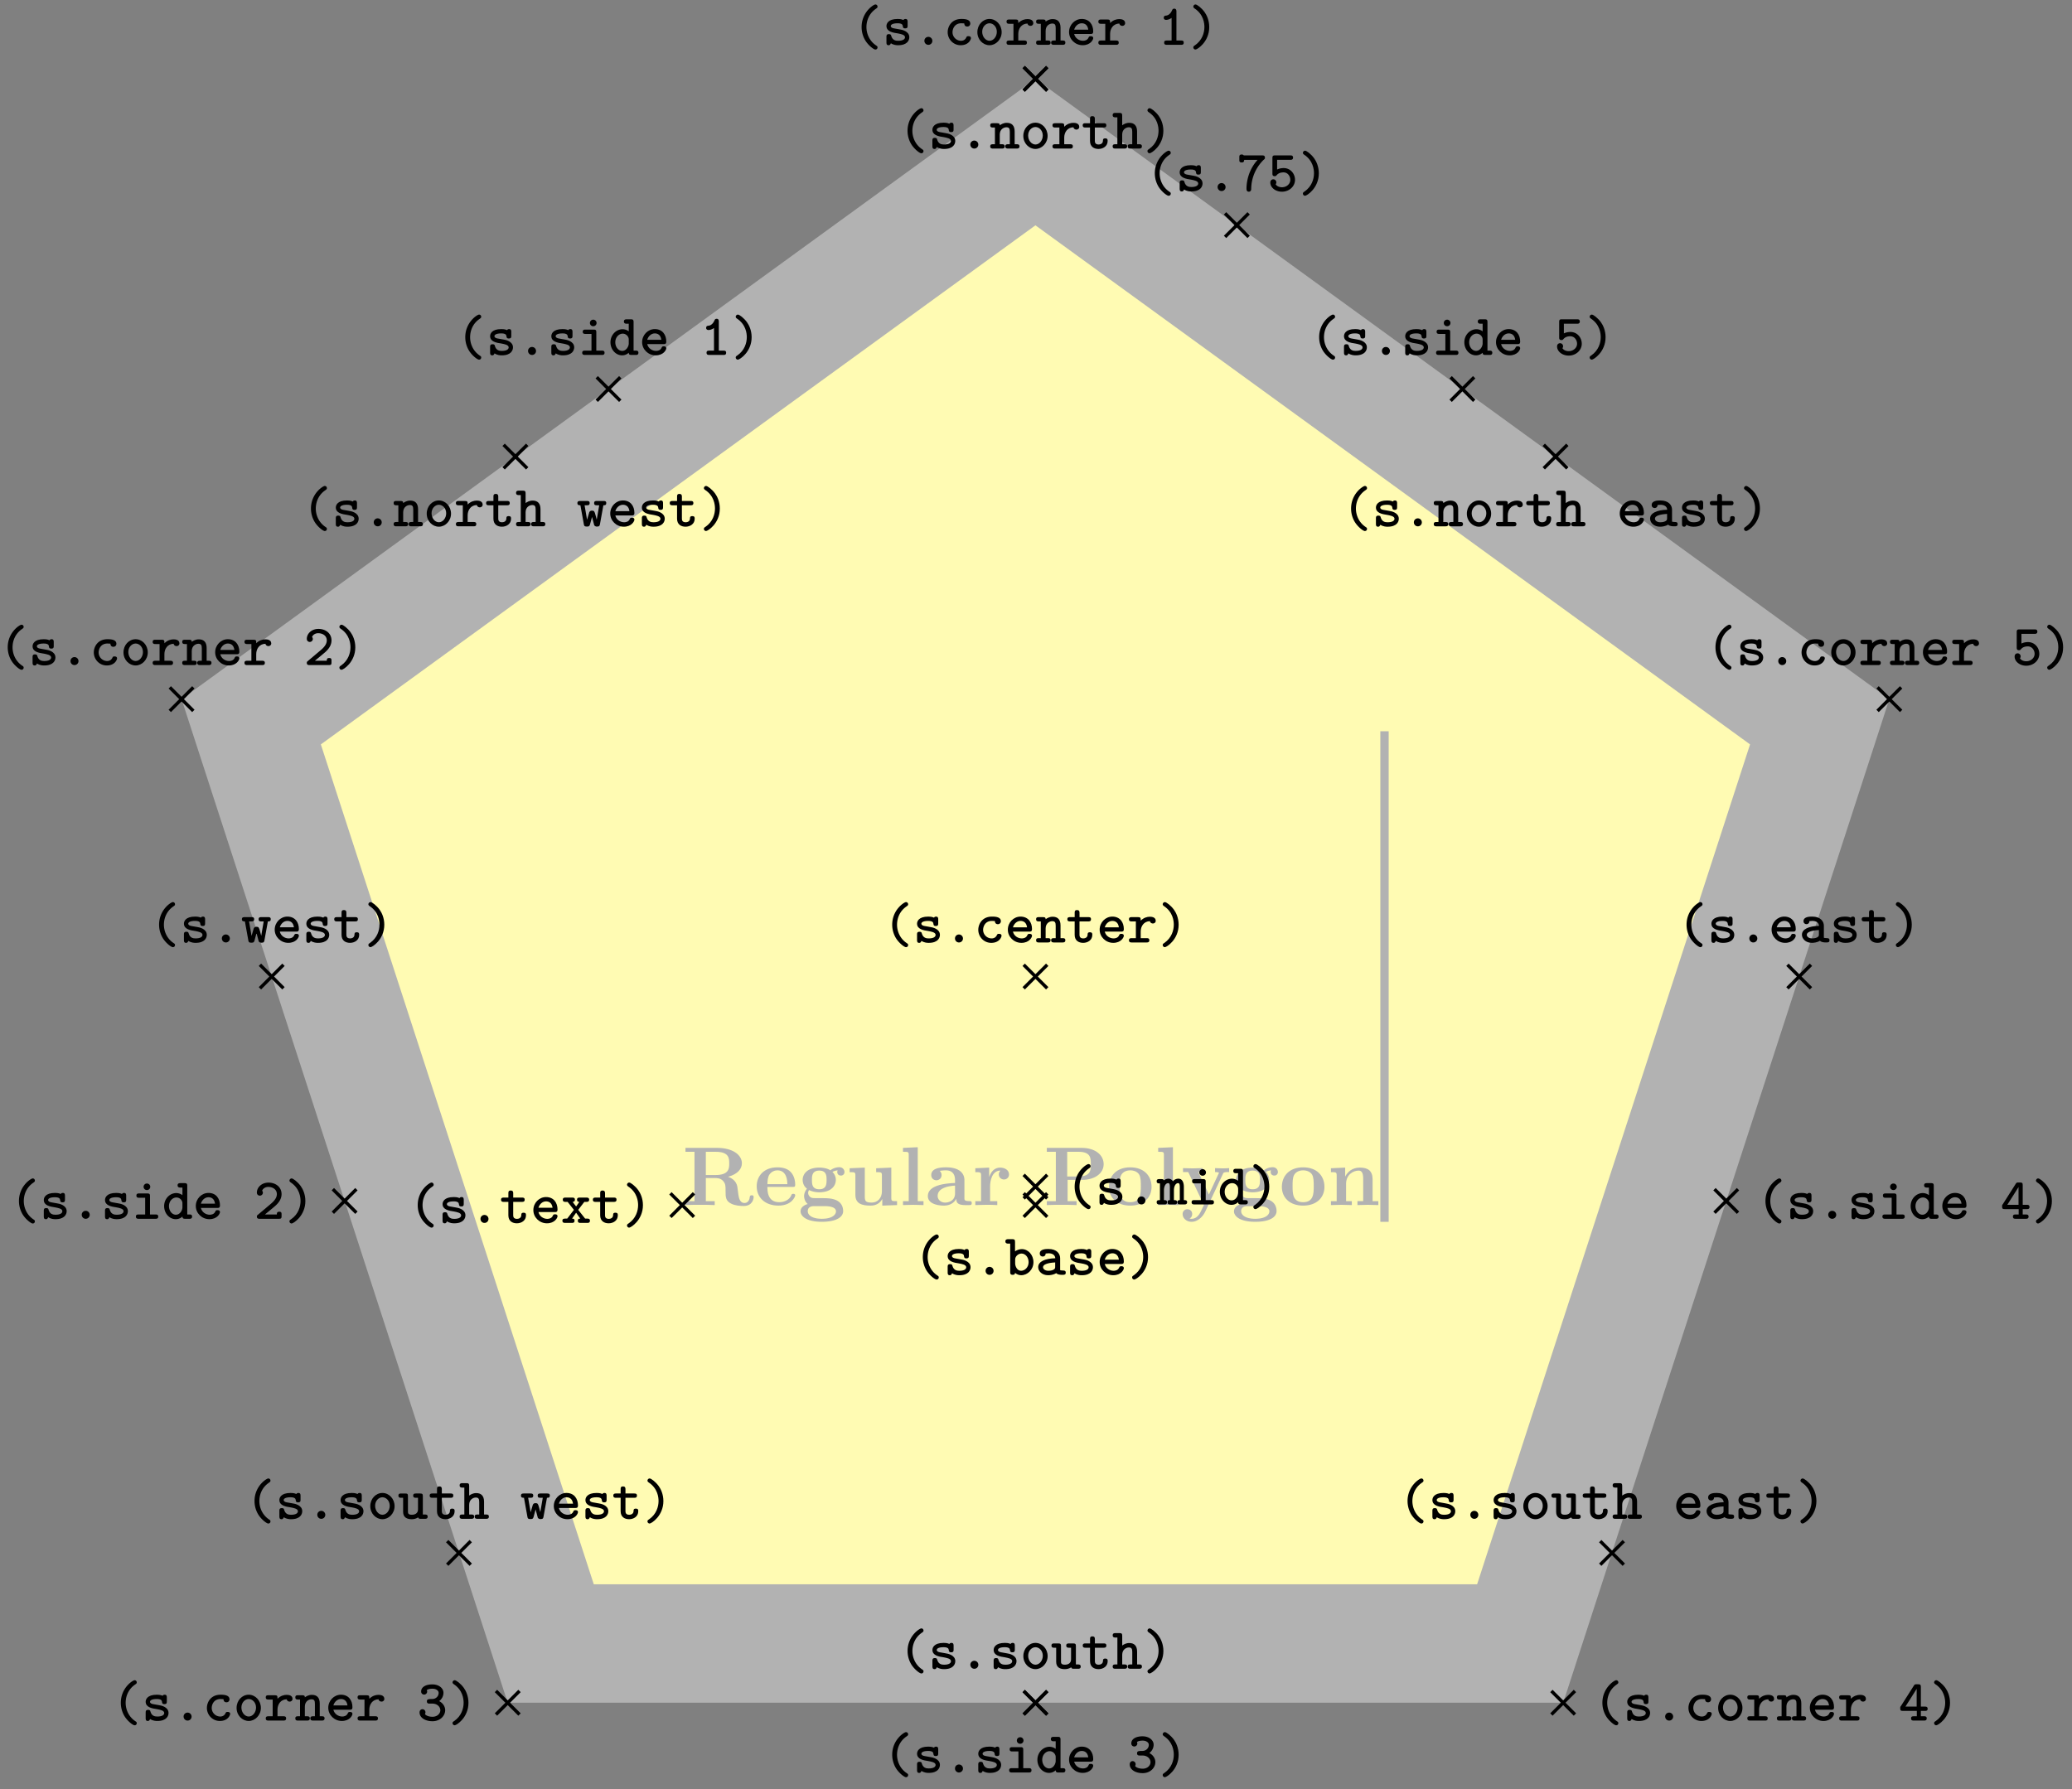 <svg xmlns="http://www.w3.org/2000/svg" xmlns:xlink="http://www.w3.org/1999/xlink" width="247.862" height="214.094"><rect width="100%" height="100%" fill="#808080" stroke="none"/><defs><path id="b" d="M8.547-.953c0-.219-.14-.219-.235-.219-.203 0-.218.11-.234.234-.047.47-.328.688-.625.688-.61 0-.687-.703-.75-1.125-.016-.11-.094-.797-.11-.844-.14-.703-.687-1.015-1.109-1.172C6.641-3.687 7.141-4.344 7.141-5c0-1-1.094-1.844-2.97-1.844H.392v.469h1.078v5.906H.39V0C.75-.031 1.719-.031 2.14-.031s1.39 0 1.75.031v-.469H2.828v-2.765h1.156c.141 0 .579 0 .891.328.313.36.313.547.313 1.265 0 .657 0 1.157.703 1.485.437.219 1.062.265 1.468.265 1.063 0 1.188-.89 1.188-1.062M5.625-4.984c0 .562 0 1.39-1.64 1.39H2.827v-2.781H4c1.61 0 1.625.781 1.625 1.39m0 0"/><path id="c" d="M4.922-1.172c0-.172-.188-.172-.234-.172-.172 0-.188.047-.25.203-.204.485-.782.797-1.422.797-1.407 0-1.422-1.328-1.422-1.828h3.015c.22 0 .313 0 .313-.265 0-.313-.063-1.047-.563-1.547-.359-.36-.89-.532-1.578-.532C1.187-4.516.313-3.484.313-2.25c0 1.344 1 2.313 2.609 2.313 1.578 0 2-1.063 2-1.235M3.984-2.5h-2.39c.015-.39.031-.812.234-1.14.266-.391.672-.516.953-.516 1.172 0 1.188 1.312 1.203 1.656m0 0"/><path id="d" d="M5.563-3.953c0-.235-.172-.578-.625-.578-.157 0-.625.031-1.063.375-.172-.125-.594-.328-1.328-.328-1.438 0-1.985.78-1.985 1.468 0 .407.188.829.516 1.047-.281.36-.344.688-.344.89 0 .157.047.642.438.954-.125.031-.86.25-.86.875C.313 1.25.876 2 2.86 2 4.625 2 5.406 1.422 5.406.719c0-.297-.078-.922-.75-1.266-.562-.281-1.156-.281-2.11-.281-.265 0-.718 0-.765-.016a.625.625 0 0 1-.562-.625c0-.093.047-.25.11-.328.452.234.968.266 1.218.266 1.437 0 1.984-.782 1.984-1.485 0-.468-.25-.796-.406-.953.297-.156.516-.172.625-.187a.43.43 0 0 0-.047.203c0 .25.172.422.438.422a.41.41 0 0 0 .422-.422m-2.141.937c0 .454 0 1.125-.875 1.125s-.875-.671-.875-1.125c0-.437 0-1.109.875-1.109s.875.672.875 1.11M4.547.75c0 .36-.39.89-1.688.89-1.187 0-1.687-.452-1.687-.906 0-.609.625-.609.766-.609h1.171c.313 0 1.438 0 1.438.625m0 0"/><path id="e" d="M6.125 0v-.469c-.61 0-.687 0-.687-.39v-3.625l-1.813.078v.468c.61 0 .688 0 .688.391v1.906c0 .813-.516 1.344-1.235 1.344-.781 0-.812-.25-.812-.797v-3.39l-1.813.078v.468c.61 0 .688 0 .688.391v2.328c0 1.063.797 1.282 1.797 1.282.25 0 .968 0 1.421-.782v.782Zm0 0"/><path id="f" d="M2.922 0v-.469h-.688v-6.453L.47-6.844v.469c.625 0 .687 0 .687.39v5.516H.47V0l1.219-.031Zm0 0"/><path id="g" d="M5.516-.234c0-.235-.125-.235-.266-.235-.61-.015-.61-.14-.61-.375v-2.14c0-.891-.702-1.532-2.187-1.532-.562 0-1.781.047-1.781.922 0 .438.344.625.61.625.312 0 .624-.219.624-.625 0-.297-.187-.469-.218-.5a5 5 0 0 1 .718-.062c.75 0 1.11.422 1.11 1.172v.343c-.72.032-3.25.125-3.25 1.563C.266-.125 1.5.062 2.188.062c.796 0 1.265-.406 1.484-.828 0 .313 0 .766 1.047.766h.468c.204 0 .329 0 .329-.234m-2-1.157c0 .97-.922 1.094-1.172 1.094-.516 0-.906-.344-.906-.797 0-1.062 1.578-1.203 2.078-1.234Zm0 0"/><path id="h" d="M4.406-3.672c0-.531-.531-.812-1.062-.812-.688 0-1.094.5-1.313 1.125v-1.125l-1.656.078v.468c.61 0 .688 0 .688.391v3.078H.375V0l1.25-.031C2-.031 2.641-.031 3 0v-.469h-.86v-1.75c0-.687.235-1.906 1.235-1.906 0 0-.187.172-.187.453 0 .406.328.61.609.61.297 0 .61-.204.61-.61m0 0"/><path id="i" d="M7.188-4.89c0-1.094-.985-1.954-2.641-1.954H.39v.469h1.078v5.906H.39V0C.766-.031 1.75-.031 2.17-.031c.438 0 1.407 0 1.782.031v-.469H2.875v-2.547h1.766c1.39 0 2.547-.718 2.547-1.875m-1.532 0c0 .702 0 1.468-1.5 1.468H2.828v-2.953h1.344c1.484 0 1.484.766 1.484 1.484m0 0"/><path id="j" d="M5.406-2.172c0-1.344-.922-2.344-2.547-2.344C1.22-4.516.313-3.5.313-2.172c0 1.235.89 2.235 2.546 2.235 1.672 0 2.547-1.016 2.547-2.235m-1.281-.11c0 .86 0 1.938-1.266 1.938-1.265 0-1.265-1.078-1.265-1.937 0-.453 0-.953.172-1.297.187-.375.609-.578 1.093-.578.422 0 .844.156 1.063.5.203.344.203.89.203 1.375m0 0"/><path id="k" d="M5.781-3.953v-.469A13 13 0 0 1 5-4.39l-.906-.03v.468s.468 0 .468.11L4.5-3.72 3.36-1.266 2.093-3.953h.531v-.469l-1.234.031-1.125-.03v.468H.89L2.766 0 2.53.484C2.312.954 2 1.641 1.281 1.641c-.14 0-.156-.016-.234-.047.094-.032.312-.172.312-.532C1.36.734 1.125.5.781.5a.553.553 0 0 0-.562.578c0 .5.469.922 1.062.922.766 0 1.344-.625 1.625-1.187l2.14-4.563c.063-.14.095-.203.735-.203m0 0"/><path id="l" d="M6.125 0v-.469h-.687v-2.578c0-1.047-.532-1.437-1.532-1.437-.953 0-1.484.562-1.75 1.078v-1.078l-1.703.078v.468c.61 0 .688 0 .688.391v3.078H.453V0l1.25-.031L2.953 0v-.469h-.687v-2.078c0-1.094.859-1.578 1.5-1.578.328 0 .547.203.547.969V-.47h-.688V0l1.25-.031Zm0 0"/><path id="m" d="M3.078.313c0-.125-.047-.157-.187-.25C2.063-.5 1.75-1.391 1.75-2.125c0-.672.25-1.594 1.156-2.203.125-.094.172-.125.172-.25a.254.254 0 0 0-.265-.25c-.204 0-1.641.906-1.641 2.703 0 .813.312 1.438.562 1.781.375.516.907.907 1.079.907.218 0 .265-.172.265-.25m0 0"/><path id="n" d="M3.219-.906c0-.735-.906-.906-1.14-.938l-.704-.125C1.188-2 1-2.079 1-2.25c0-.156.219-.328.813-.328.515 0 .609.172.625.328.015.14.03.281.28.281.298 0 .298-.156.298-.328v-.469c0-.14-.016-.328-.25-.328-.157 0-.22.063-.25.125-.282-.125-.563-.125-.688-.125-1.187 0-1.344.594-1.344.844 0 .656.735.797 1.391.89.297.063.828.141.828.454 0 .234-.25.422-.828.422-.297 0-.656-.063-.812-.563C1.03-1.203.984-1.28.78-1.28c-.297 0-.297.172-.297.328v.656c0 .14 0 .344.25.344.079 0 .188 0 .282-.234.328.218.672.234.859.234 1.125 0 1.344-.61 1.344-.953m0 0"/><path id="o" d="M2.313-.469a.477.477 0 0 0-.485-.484.47.47 0 0 0-.469.469c0 .28.22.484.47.484a.473.473 0 0 0 .484-.469m0 0"/><path id="p" d="M3.266-.797c0-.234-.235-.234-.297-.234-.125 0-.203 0-.266.172-.047.078-.187.375-.625.375a1.027 1.027 0 0 1-1.015-1.032c0-.312.187-1.062 1.062-1.062l.344.015c.015.282.172.376.36.376.187 0 .358-.126.358-.36 0-.531-.734-.547-1.062-.547-1.219 0-1.64.953-1.64 1.578 0 .844.671 1.563 1.546 1.563 1 0 1.235-.719 1.235-.844m0 0"/><path id="q" d="M3.281-1.516c0-.89-.672-1.578-1.453-1.578-.797 0-1.453.688-1.453 1.578S1.047.047 1.828.047c.766 0 1.453-.688 1.453-1.563m-.578-.046c0 .593-.406 1.078-.875 1.078S.953-.97.953-1.562s.422-1.016.875-1.016.875.422.875 1.015m0 0"/><path id="r" d="M3.406-2.594c0-.156-.078-.484-.703-.484-.328 0-.734.11-1.094.469v-.094c0-.25-.046-.328-.328-.328h-.75c-.125 0-.328 0-.328.25 0 .265.203.265.328.265h.5v2h-.5c-.125 0-.328 0-.328.25C.203 0 .406 0 .531 0h1.781c.126 0 .329 0 .329-.266 0-.25-.203-.25-.328-.25h-.704v-.796c0-.61.36-1.22 1.11-1.235 0 .156.172.281.344.281.187 0 .343-.125.343-.328m0 0"/><path id="s" d="M3.578-.266c0-.25-.203-.25-.328-.25H3v-1.53c0-.72-.36-1.032-.937-1.032-.391 0-.672.172-.844.297 0-.172-.047-.25-.313-.25h-.5c-.14 0-.328 0-.328.25 0 .265.203.265.313.265h.25v2H.406c-.14 0-.328 0-.328.25C.078 0 .281 0 .391 0h1.093c.11 0 .329 0 .329-.266 0-.25-.204-.25-.344-.25h-.25v-1.156c0-.64.484-.875.797-.875.328 0 .406.172.406.547v1.484h-.203c-.14 0-.344 0-.344.25 0 .266.219.266.344.266H3.25c.11 0 .328 0 .328-.266m0 0"/><path id="t" d="M3.25-.797c0-.234-.234-.234-.281-.234-.156 0-.219.015-.281.172-.141.328-.485.375-.657.375-.469 0-.937-.297-1.062-.813h1.953c.172 0 .328 0 .328-.312 0-.797-.453-1.485-1.375-1.485-.828 0-1.516.703-1.516 1.563S1.08.047 1.984.047c.938 0 1.266-.656 1.266-.844m-.594-1.015H.97c.125-.438.484-.766.906-.766.328 0 .703.156.781.765m0 0"/><path id="u" d="M3.094-.266c0-.25-.188-.25-.313-.25H2.22V-4c0-.125-.016-.328-.266-.328-.156 0-.219.094-.25.187-.234.547-.578.625-.687.641-.141 0-.313.031-.313.266 0 .203.156.25.281.25s.375-.032.657-.235v2.703h-.563c-.14 0-.328 0-.328.25C.75 0 .953 0 1.078 0h1.703c.125 0 .313 0 .313-.266m0 0"/><path id="v" d="M2.484-2.125c0-.828-.312-1.453-.562-1.797-.375-.515-.906-.906-1.078-.906-.203 0-.266.187-.266.25 0 .125.094.187.14.219 1.095.718 1.188 1.797 1.188 2.234 0 .656-.25 1.578-1.14 2.188C.64.14.578.188.578.313c0 .078.063.25.266.25s1.64-.907 1.64-2.688m0 0"/><path id="w" d="M3.297-.328v-.188c0-.156 0-.328-.266-.328-.265 0-.297.125-.297.328H1.313c.406-.343.968-.796 1.234-1.03.437-.391.75-.845.75-1.407 0-.844-.703-1.375-1.563-1.375-.828 0-1.39.578-1.39 1.187 0 .297.234.375.36.375.171 0 .359-.14.359-.359a.35.35 0 0 0-.094-.234c.11-.266.39-.453.734-.453.531 0 1.031.296 1.031.859 0 .453-.328.844-.765 1.203L.469-.484C.39-.422.344-.391.344-.266.344 0 .547 0 .672 0h2.312c.266 0 .313-.062.313-.328m0 0"/><path id="x" d="M3.36-1.234c0-.47-.297-.875-.72-1.094.344-.25.516-.64.516-1 0-.516-.515-1-1.328-1-.86 0-1.344.36-1.344.844 0 .265.204.375.36.375.172 0 .36-.141.36-.36 0-.078-.032-.14-.048-.172.203-.171.625-.171.688-.171.422 0 .734.218.734.5a.72.72 0 0 1-.25.546c-.219.172-.375.188-.61.188-.437 0-.546.062-.546.281 0 .266.203.266.328.266h.313c.64 0 .968.422.968.797 0 .39-.36.78-.937.78-.25 0-.719-.062-.907-.327A.36.36 0 0 0 1-1a.363.363 0 0 0-.36-.36c-.171 0-.343.126-.343.391C.297-.344.969.078 1.844.078c.922 0 1.515-.656 1.515-1.312m0 0"/><path id="y" d="M3.469-1.406c0-.266-.203-.266-.328-.266h-.485V-4c0-.266-.047-.344-.328-.344h-.187c-.188 0-.235.016-.328.172L.266-1.734c-.079.093-.079.109-.079.265 0 .266.079.313.329.313h1.656v.64h-.36c-.14 0-.328 0-.328.25 0 .266.188.266.329.266H3.03c.125 0 .328 0 .328-.266 0-.25-.203-.25-.328-.25h-.375v-.64h.485c.125 0 .328 0 .328-.25m-1.313-.266H.812l1.344-2.125Zm0 0"/><path id="z" d="M3.297-1.344c0-.718-.531-1.406-1.36-1.406-.234 0-.515.047-.78.172v-1.156H2.75c.11 0 .313-.016.313-.266s-.188-.266-.313-.266H.906c-.265 0-.312.079-.312.344v1.797c0 .156 0 .344.265.344.157 0 .188-.047.25-.125.172-.203.438-.328.813-.328.531 0 .812.484.812.89 0 .516-.468.89-1 .89-.171 0-.562-.046-.75-.358.032-.047.079-.11.079-.22a.367.367 0 0 0-.36-.374c-.125 0-.36.078-.36.39C.344-.437.939.078 1.735.078c.875 0 1.563-.64 1.563-1.422m0 0"/><path id="A" d="M3.188-.266c0-.25-.204-.25-.329-.25h-.656v-2.187c0-.25-.047-.328-.328-.328H.906c-.125 0-.328 0-.328.25 0 .265.203.265.328.265h.719v2H.859c-.14 0-.343 0-.343.25C.516 0 .734 0 .859 0h2c.125 0 .329 0 .329-.266m-.954-3.562a.39.39 0 0 0-.406-.39.387.387 0 0 0-.39.39c0 .219.171.39.39.39a.39.39 0 0 0 .406-.39m0 0"/><path id="B" d="M3.578-.266c0-.25-.203-.25-.328-.25H3v-3.406c0-.25-.047-.344-.328-.344h-.485c-.14 0-.343.016-.343.266s.218.266.328.266h.25v.906a1.26 1.26 0 0 0-.735-.25c-.765 0-1.453.672-1.453 1.562C.234-.64.875.047 1.625.047c.344 0 .61-.14.797-.313.015.188.062.266.328.266h.5c.125 0 .328 0 .328-.266M2.422-1.375c0 .36-.297.89-.781.89-.453 0-.828-.452-.828-1.03 0-.61.437-1.032.89-1.032.406 0 .719.344.719.688Zm0 0"/><path id="C" d="M3.14-.906c0-.156 0-.313-.296-.313-.266 0-.266.157-.266.297-.015.375-.36.438-.515.438-.454 0-.454-.313-.454-.47v-1.562h1.047c.125 0 .328 0 .328-.265 0-.25-.187-.25-.328-.25H1.61v-.516c0-.14-.015-.328-.296-.328-.282 0-.282.172-.282.328v.516H.484c-.125 0-.328 0-.328.25 0 .265.203.265.328.265h.547v1.61c0 .687.485.953 1.016.953S3.14-.266 3.14-.906m0 0"/><path id="D" d="M3.469-.266c0-.25-.203-.25-.328-.25h-.25l-.828-1.046.734-.954h.234c.125 0 .344 0 .344-.265 0-.25-.219-.25-.344-.25H2.25c-.125 0-.328 0-.328.25 0 .203.11.265.281.265l-.39.547-.422-.547c.156 0 .28-.062.28-.265 0-.25-.202-.25-.327-.25H.547c-.125 0-.328 0-.328.25 0 .265.219.265.328.265h.25l.75.954L.75-.516H.516c-.125 0-.344 0-.344.25C.172 0 .39 0 .516 0h.78c.126 0 .329 0 .329-.266 0-.203-.11-.25-.297-.25l.484-.703.5.703c-.187 0-.296.047-.296.25 0 .266.203.266.328.266h.797c.109 0 .328 0 .328-.266m0 0"/><path id="E" d="M3.64-.266c0-.218-.14-.25-.39-.25v-1.593c0-.157-.016-.97-.656-.97a.84.84 0 0 0-.656.313.61.61 0 0 0-.532-.312.88.88 0 0 0-.547.203c-.046-.156-.187-.156-.312-.156H.328c-.125 0-.328 0-.328.25 0 .234.125.265.39.265v2c-.265 0-.39.032-.39.25C0 0 .219 0 .328 0h.594c.125 0 .312 0 .312-.266 0-.218-.109-.25-.359-.25v-1.171c0-.563.234-.86.5-.86.14 0 .203.11.203.5v1.531c-.156 0-.281.032-.281.25 0 .266.187.266.312.266h.516c.125 0 .313 0 .313-.266 0-.218-.126-.25-.376-.25v-1.171c0-.563.25-.86.5-.86.141 0 .204.11.204.5v1.531c-.141 0-.282.032-.282.25 0 .266.204.266.313.266h.5c.125 0 .344 0 .344-.266m0 0"/><path id="F" d="M3.422-1.516c0-.875-.64-1.562-1.39-1.562-.298 0-.579.11-.813.265v-1.109c0-.25-.047-.344-.313-.344h-.5c-.14 0-.343.016-.343.266s.218.266.328.266h.25v3.406C.64-.172.656 0 .938 0c.218 0 .28-.094.28-.234.266.218.532.28.735.28.766 0 1.469-.671 1.469-1.562m-.578 0c0 .61-.453 1.032-.906 1.032-.485 0-.704-.563-.704-.875v-.485c0-.375.375-.703.766-.703.469 0 .844.469.844 1.031m0 0"/><path id="G" d="M3.625-.266c0-.25-.203-.25-.328-.25-.203 0-.297-.03-.344-.046V-2c0-.5-.375-1.094-1.406-1.094-.313 0-1.031.016-1.031.547 0 .235.172.36.359.36.11 0 .344-.063.344-.36 0 0 .234-.031.343-.031.454 0 .782.187.813.594-1.219.03-2.047.39-2.047 1.062 0 .485.453.969 1.188.969.234 0 .656-.047.968-.25.172.187.485.203.75.203.235 0 .391-.016.391-.266M2.359-.969c0 .14 0 .266-.234.375-.234.11-.516.11-.578.11-.39 0-.64-.203-.64-.438 0-.312.546-.515 1.452-.562Zm0 0"/><path id="H" d="M3.36-4c0-.25-.188-.266-.329-.266H.828c-.062-.093-.187-.109-.25-.109-.281 0-.281.188-.281.344v.281c0 .156 0 .328.281.328.266 0 .281-.125.297-.312h1.61C1.358-2.5 1.155-1.031 1.155-.297c0 .11 0 .375.282.375.14 0 .28-.094.28-.328a4.94 4.94 0 0 1 1.47-3.469c.171-.14.171-.156.171-.281m0 0"/><path id="I" d="M3.547-2.781c0-.25-.188-.25-.328-.25h-.781c-.157 0-.344 0-.344.25 0 .265.172.265.344.265h.265l-.297 1.72-.14-.532c-.125-.469-.172-.547-.422-.547-.094 0-.235 0-.328.188l-.266.906-.297-1.735h.266c.156 0 .343 0 .343-.265 0-.25-.187-.25-.343-.25H.437c-.14 0-.343 0-.343.25 0 .234.14.265.36.265L.858-.28c.032.187.047.312.36.312.312 0 .343-.062.453-.515l.172-.641.265 1c.094.14.235.156.344.156.281 0 .313-.125.344-.312l.406-2.235c.219 0 .344-.03.344-.265m0 0"/><path id="J" d="M3.578-.266c0-.25-.203-.25-.328-.25H3v-1.53c0-.72-.36-1.032-.937-1.032-.391 0-.672.172-.844.297v-1.14c0-.25-.047-.345-.313-.345h-.5c-.14 0-.328.016-.328.266s.203.266.313.266h.25v3.218H.406c-.14 0-.328 0-.328.25C.078 0 .281 0 .391 0h1.093c.11 0 .329 0 .329-.266 0-.25-.204-.25-.344-.25h-.25v-1.156c0-.64.484-.875.797-.875.328 0 .406.172.406.547v1.484h-.203c-.14 0-.344 0-.344.25 0 .266.219.266.344.266H3.25c.11 0 .328 0 .328-.266m0 0"/><path id="K" d="M3.578-.266c0-.25-.219-.25-.328-.25H3v-2.187c0-.25-.047-.328-.328-.328h-.485c-.14 0-.343 0-.343.25 0 .265.218.265.328.265h.25v1.391c0 .563-.516.64-.719.64-.469 0-.484-.187-.484-.39v-1.828c0-.25-.047-.328-.313-.328h-.5c-.14 0-.328 0-.328.25 0 .265.203.265.313.265h.25v1.688c0 .687.5.875 1.03.875.266 0 .517-.063.767-.219C2.484 0 2.625 0 2.75 0h.5c.125 0 .328 0 .328-.266m0 0"/><clipPath id="a"><path d="M0 0h247.793v213.64H0Zm0 0"/></clipPath></defs><path fill="#FFFBB3" d="M123.863 18.2 30.051 86.36l35.832 110.285h115.965L217.68 86.359Zm0 0"/><g clip-path="url(#a)"><path fill="none" stroke="#B2B2B2" stroke-miterlimit="10" stroke-width="14.173" d="M123.863 18.2 30.051 86.36l35.832 110.285h115.965L217.68 86.359Zm0 0"/></g><g fill="#B2B2B2"><use xlink:href="#b" x="81.608" y="144.187"/><use xlink:href="#c" x="90.206" y="144.187"/><use xlink:href="#d" x="95.456" y="144.187"/><use xlink:href="#e" x="101.185" y="144.187"/><use xlink:href="#f" x="107.551" y="144.187"/><use xlink:href="#g" x="110.729" y="144.187"/><use xlink:href="#h" x="116.298" y="144.187"/></g><use xlink:href="#i" x="124.836" y="144.187" fill="#B2B2B2"/><g fill="#B2B2B2"><use xlink:href="#j" x="132.348" y="144.187"/><use xlink:href="#f" x="138.076" y="144.187"/><use xlink:href="#k" x="141.254" y="144.187"/><use xlink:href="#d" x="147.302" y="144.187"/><use xlink:href="#j" x="153.03" y="144.187"/><use xlink:href="#l" x="158.759" y="144.187"/></g><path fill="none" stroke="#B2B2B2" stroke-miterlimit="10" stroke-width=".996" d="M165.621 146.191V87.496"/><path fill="none" stroke="#000" stroke-miterlimit="10" stroke-width=".399" d="m122.457 10.848 2.816-2.817m-2.816 0 2.816 2.817"/><use xlink:href="#m" x="101.897" y="5.363"/><use xlink:href="#n" x="105.558" y="5.363"/><use xlink:href="#o" x="109.22" y="5.363"/><use xlink:href="#p" x="112.881" y="5.363"/><use xlink:href="#q" x="116.542" y="5.363"/><use xlink:href="#r" x="120.203" y="5.363"/><use xlink:href="#s" x="123.865" y="5.363"/><use xlink:href="#t" x="127.526" y="5.363"/><use xlink:href="#r" x="131.187" y="5.363"/><use xlink:href="#u" x="138.51" y="5.363"/><use xlink:href="#v" x="142.171" y="5.363"/><path fill="none" stroke="#000" stroke-miterlimit="10" stroke-width=".399" d="m20.309 85.063 2.82-2.82m-2.82 0 2.82 2.82"/><use xlink:href="#m" x="-.248" y="79.575"/><use xlink:href="#n" x="3.413" y="79.575"/><use xlink:href="#o" x="7.075" y="79.575"/><use xlink:href="#p" x="10.736" y="79.575"/><use xlink:href="#q" x="14.397" y="79.575"/><use xlink:href="#r" x="18.058" y="79.575"/><use xlink:href="#s" x="21.72" y="79.575"/><use xlink:href="#t" x="25.381" y="79.575"/><use xlink:href="#r" x="29.042" y="79.575"/><use xlink:href="#w" x="36.358" y="79.575"/><use xlink:href="#v" x="40.019" y="79.575"/><path fill="none" stroke="#000" stroke-miterlimit="10" stroke-width=".399" d="m59.328 205.14 2.817-2.816m-2.817 0 2.817 2.817"/><use xlink:href="#m" x="13.281" y="205.866"/><use xlink:href="#n" x="16.942" y="205.866"/><use xlink:href="#o" x="20.604" y="205.866"/><use xlink:href="#p" x="24.265" y="205.866"/><use xlink:href="#q" x="27.926" y="205.866"/><use xlink:href="#r" x="31.587" y="205.866"/><use xlink:href="#s" x="35.249" y="205.866"/><use xlink:href="#t" x="38.91" y="205.866"/><use xlink:href="#r" x="42.571" y="205.866"/><use xlink:href="#x" x="49.894" y="205.866"/><use xlink:href="#v" x="53.555" y="205.866"/><path fill="none" stroke="#000" stroke-miterlimit="10" stroke-width=".399" d="m185.586 205.14 2.816-2.816m-2.816 0 2.816 2.817"/><use xlink:href="#m" x="190.513" y="205.866"/><use xlink:href="#n" x="194.174" y="205.866"/><use xlink:href="#o" x="197.836" y="205.866"/><use xlink:href="#p" x="201.497" y="205.866"/><use xlink:href="#q" x="205.158" y="205.866"/><use xlink:href="#r" x="208.819" y="205.866"/><use xlink:href="#s" x="212.481" y="205.866"/><use xlink:href="#t" x="216.142" y="205.866"/><use xlink:href="#r" x="219.803" y="205.866"/><use xlink:href="#y" x="227.126" y="205.866"/><use xlink:href="#v" x="230.787" y="205.866"/><path fill="none" stroke="#000" stroke-miterlimit="10" stroke-width=".399" d="m224.602 85.063 2.82-2.82m-2.82 0 2.82 2.82"/><use xlink:href="#m" x="204.042" y="79.575"/><use xlink:href="#n" x="207.703" y="79.575"/><use xlink:href="#o" x="211.365" y="79.575"/><use xlink:href="#p" x="215.026" y="79.575"/><use xlink:href="#q" x="218.687" y="79.575"/><use xlink:href="#r" x="222.348" y="79.575"/><use xlink:href="#s" x="226.01" y="79.575"/><use xlink:href="#t" x="229.671" y="79.575"/><use xlink:href="#r" x="233.332" y="79.575"/><use xlink:href="#z" x="240.655" y="79.575"/><use xlink:href="#v" x="244.316" y="79.575"/><path fill="none" stroke="#000" stroke-miterlimit="10" stroke-width=".399" d="m71.383 47.953 2.816-2.816m-2.816 0 2.816 2.816"/><use xlink:href="#m" x="54.486" y="42.469"/><use xlink:href="#n" x="58.147" y="42.469"/><use xlink:href="#o" x="61.809" y="42.469"/><use xlink:href="#n" x="65.47" y="42.469"/><use xlink:href="#A" x="69.131" y="42.469"/><use xlink:href="#B" x="72.792" y="42.469"/><use xlink:href="#t" x="76.454" y="42.469"/><use xlink:href="#u" x="83.769" y="42.469"/><use xlink:href="#v" x="87.43" y="42.469"/><path fill="none" stroke="#000" stroke-miterlimit="10" stroke-width=".399" d="m39.816 145.102 2.82-2.817m-2.82 0 2.82 2.817"/><use xlink:href="#m" x="1.095" y="145.827"/><use xlink:href="#n" x="4.756" y="145.827"/><use xlink:href="#o" x="8.418" y="145.827"/><use xlink:href="#n" x="12.079" y="145.827"/><use xlink:href="#A" x="15.74" y="145.827"/><use xlink:href="#B" x="19.401" y="145.827"/><use xlink:href="#t" x="23.063" y="145.827"/><use xlink:href="#w" x="30.385" y="145.827"/><use xlink:href="#v" x="34.046" y="145.827"/><path fill="none" stroke="#000" stroke-miterlimit="10" stroke-width=".399" d="m122.457 205.14 2.816-2.816m-2.816 0 2.816 2.817"/><use xlink:href="#m" x="105.558" y="212.078"/><use xlink:href="#n" x="109.219" y="212.078"/><use xlink:href="#o" x="112.881" y="212.078"/><use xlink:href="#n" x="116.542" y="212.078"/><use xlink:href="#A" x="120.203" y="212.078"/><use xlink:href="#B" x="123.864" y="212.078"/><use xlink:href="#t" x="127.526" y="212.078"/><use xlink:href="#x" x="134.848" y="212.078"/><use xlink:href="#v" x="138.509" y="212.078"/><path fill="none" stroke="#000" stroke-miterlimit="10" stroke-width=".399" d="m205.094 145.102 2.816-2.817m-2.816 0 2.816 2.817"/><use xlink:href="#m" x="210.021" y="145.827"/><use xlink:href="#n" x="213.682" y="145.827"/><use xlink:href="#o" x="217.344" y="145.827"/><use xlink:href="#n" x="221.005" y="145.827"/><use xlink:href="#A" x="224.666" y="145.827"/><use xlink:href="#B" x="228.327" y="145.827"/><use xlink:href="#t" x="231.989" y="145.827"/><use xlink:href="#y" x="239.311" y="145.827"/><use xlink:href="#v" x="242.972" y="145.827"/><path fill="none" stroke="#000" stroke-miterlimit="10" stroke-width=".399" d="m173.531 47.953 2.817-2.816m-2.817 0 2.817 2.816"/><use xlink:href="#m" x="156.631" y="42.469"/><use xlink:href="#n" x="160.292" y="42.469"/><use xlink:href="#o" x="163.954" y="42.469"/><use xlink:href="#n" x="167.615" y="42.469"/><use xlink:href="#A" x="171.276" y="42.469"/><use xlink:href="#B" x="174.937" y="42.469"/><use xlink:href="#t" x="178.599" y="42.469"/><use xlink:href="#z" x="185.921" y="42.469"/><use xlink:href="#v" x="189.582" y="42.469"/><path fill="none" stroke="#000" stroke-miterlimit="10" stroke-width=".399" d="m122.457 118.25 2.816-2.816m-2.816 0 2.816 2.816"/><use xlink:href="#m" x="105.558" y="112.765"/><use xlink:href="#n" x="109.219" y="112.765"/><use xlink:href="#o" x="112.881" y="112.765"/><use xlink:href="#p" x="116.542" y="112.765"/><use xlink:href="#t" x="120.203" y="112.765"/><use xlink:href="#s" x="123.864" y="112.765"/><use xlink:href="#C" x="127.526" y="112.765"/><use xlink:href="#t" x="131.187" y="112.765"/><use xlink:href="#r" x="134.848" y="112.765"/><use xlink:href="#v" x="138.509" y="112.765"/><path fill="none" stroke="#000" stroke-miterlimit="10" stroke-width=".399" d="m80.2 145.598 2.816-2.82m-2.817 0 2.817 2.82"/><use xlink:href="#m" x="48.798" y="146.321"/><use xlink:href="#n" x="52.459" y="146.321"/><use xlink:href="#o" x="56.121" y="146.321"/><use xlink:href="#C" x="59.782" y="146.321"/><use xlink:href="#t" x="63.443" y="146.321"/><use xlink:href="#D" x="67.104" y="146.321"/><use xlink:href="#C" x="70.766" y="146.321"/><use xlink:href="#v" x="74.427" y="146.321"/><path fill="none" stroke="#000" stroke-miterlimit="10" stroke-width=".399" d="m122.457 143.387 2.816-2.82m-2.816 0 2.816 2.82"/><use xlink:href="#m" x="127.384" y="144.11"/><use xlink:href="#n" x="131.045" y="144.11"/><use xlink:href="#o" x="134.707" y="144.11"/><use xlink:href="#E" x="138.368" y="144.11"/><use xlink:href="#A" x="142.029" y="144.11"/><use xlink:href="#B" x="145.69" y="144.11"/><use xlink:href="#v" x="149.352" y="144.11"/><path fill="none" stroke="#000" stroke-miterlimit="10" stroke-width=".399" d="m122.457 145.598 2.816-2.82m-2.816 0 2.816 2.82"/><use xlink:href="#m" x="109.22" y="152.533"/><use xlink:href="#n" x="112.881" y="152.533"/><use xlink:href="#o" x="116.543" y="152.533"/><use xlink:href="#F" x="120.204" y="152.533"/><use xlink:href="#G" x="123.865" y="152.533"/><use xlink:href="#n" x="127.526" y="152.533"/><use xlink:href="#t" x="131.188" y="152.533"/><use xlink:href="#v" x="134.849" y="152.533"/><path fill="none" stroke="#000" stroke-miterlimit="10" stroke-width=".399" d="m146.547 28.344 2.82-2.817m-2.82 0 2.82 2.817"/><use xlink:href="#m" x="136.973" y="22.859"/><use xlink:href="#n" x="140.634" y="22.859"/><use xlink:href="#o" x="144.296" y="22.859"/><use xlink:href="#H" x="147.957" y="22.859"/><use xlink:href="#z" x="151.618" y="22.859"/><use xlink:href="#v" x="155.279" y="22.859"/><path fill="none" stroke="#000" stroke-miterlimit="10" stroke-width=".399" d="m31.094 118.25 2.816-2.816m-2.816 0 2.816 2.816"/><use xlink:href="#m" x="17.858" y="112.764"/><use xlink:href="#n" x="21.519" y="112.764"/><use xlink:href="#o" x="25.181" y="112.764"/><use xlink:href="#I" x="28.842" y="112.764"/><use xlink:href="#t" x="32.503" y="112.764"/><use xlink:href="#n" x="36.164" y="112.764"/><use xlink:href="#C" x="39.826" y="112.764"/><use xlink:href="#v" x="43.487" y="112.764"/><path fill="none" stroke="#000" stroke-miterlimit="10" stroke-width=".399" d="m213.82 118.25 2.817-2.816m-2.817 0 2.817 2.816"/><use xlink:href="#m" x="200.582" y="112.764"/><use xlink:href="#n" x="204.243" y="112.764"/><use xlink:href="#o" x="207.905" y="112.764"/><use xlink:href="#t" x="211.566" y="112.764"/><use xlink:href="#G" x="215.227" y="112.764"/><use xlink:href="#n" x="218.888" y="112.764"/><use xlink:href="#C" x="222.55" y="112.764"/><use xlink:href="#v" x="226.211" y="112.764"/><path fill="none" stroke="#000" stroke-miterlimit="10" stroke-width=".399" d="m122.46 10.836 2.817-2.82m-2.816 0 2.816 2.82"/><use xlink:href="#m" x="107.393" y="17.774"/><use xlink:href="#n" x="111.054" y="17.774"/><use xlink:href="#o" x="114.716" y="17.774"/><use xlink:href="#s" x="118.377" y="17.774"/><use xlink:href="#q" x="122.038" y="17.774"/><use xlink:href="#r" x="125.699" y="17.774"/><use xlink:href="#C" x="129.361" y="17.774"/><use xlink:href="#J" x="133.022" y="17.774"/><use xlink:href="#v" x="136.683" y="17.774"/><path fill="none" stroke="#000" stroke-miterlimit="10" stroke-width=".399" d="m122.465 205.152 2.816-2.816m-2.816 0 2.816 2.816"/><use xlink:href="#m" x="107.397" y="199.666"/><use xlink:href="#n" x="111.058" y="199.666"/><use xlink:href="#o" x="114.72" y="199.666"/><use xlink:href="#n" x="118.381" y="199.666"/><use xlink:href="#q" x="122.042" y="199.666"/><use xlink:href="#K" x="125.703" y="199.666"/><use xlink:href="#C" x="129.365" y="199.666"/><use xlink:href="#J" x="133.026" y="199.666"/><use xlink:href="#v" x="136.687" y="199.666"/><path fill="none" stroke="#000" stroke-miterlimit="10" stroke-width=".399" d="m184.672 56.035 2.82-2.816m-2.82 0 2.82 2.816"/><use xlink:href="#m" x="160.451" y="62.974"/><use xlink:href="#n" x="164.112" y="62.974"/><use xlink:href="#o" x="167.774" y="62.974"/><use xlink:href="#s" x="171.435" y="62.974"/><use xlink:href="#q" x="175.096" y="62.974"/><use xlink:href="#r" x="178.757" y="62.974"/><use xlink:href="#C" x="182.419" y="62.974"/><use xlink:href="#J" x="186.08" y="62.974"/><use xlink:href="#t" x="193.402" y="62.974"/><use xlink:href="#G" x="197.064" y="62.974"/><use xlink:href="#n" x="200.725" y="62.974"/><use xlink:href="#C" x="204.386" y="62.974"/><use xlink:href="#v" x="208.048" y="62.974"/><path fill="none" stroke="#000" stroke-miterlimit="10" stroke-width=".399" d="m191.426 187.215 2.82-2.82m-2.82 0 2.82 2.82"/><use xlink:href="#m" x="167.206" y="181.726"/><use xlink:href="#n" x="170.867" y="181.726"/><use xlink:href="#o" x="174.529" y="181.726"/><use xlink:href="#n" x="178.19" y="181.726"/><use xlink:href="#q" x="181.851" y="181.726"/><use xlink:href="#K" x="185.512" y="181.726"/><use xlink:href="#C" x="189.174" y="181.726"/><use xlink:href="#J" x="192.835" y="181.726"/><use xlink:href="#t" x="200.157" y="181.726"/><use xlink:href="#G" x="203.819" y="181.726"/><use xlink:href="#n" x="207.48" y="181.726"/><use xlink:href="#C" x="211.141" y="181.726"/><use xlink:href="#v" x="214.803" y="181.726"/><path fill="none" stroke="#000" stroke-miterlimit="10" stroke-width=".399" d="m60.246 56.035 2.82-2.816m-2.82 0 2.82 2.816"/><use xlink:href="#m" x="36.027" y="62.973"/><use xlink:href="#n" x="39.688" y="62.973"/><use xlink:href="#o" x="43.35" y="62.973"/><use xlink:href="#s" x="47.011" y="62.973"/><use xlink:href="#q" x="50.672" y="62.973"/><use xlink:href="#r" x="54.333" y="62.973"/><use xlink:href="#C" x="57.995" y="62.973"/><use xlink:href="#J" x="61.656" y="62.973"/><use xlink:href="#I" x="68.978" y="62.973"/><use xlink:href="#t" x="72.64" y="62.973"/><use xlink:href="#n" x="76.301" y="62.973"/><use xlink:href="#C" x="79.962" y="62.973"/><use xlink:href="#v" x="83.624" y="62.973"/><path fill="none" stroke="#000" stroke-miterlimit="10" stroke-width=".399" d="m53.496 187.215 2.816-2.82m-2.816 0 2.816 2.82"/><use xlink:href="#m" x="29.276" y="181.726"/><use xlink:href="#n" x="32.937" y="181.726"/><use xlink:href="#o" x="36.599" y="181.726"/><use xlink:href="#n" x="40.26" y="181.726"/><use xlink:href="#q" x="43.921" y="181.726"/><use xlink:href="#K" x="47.582" y="181.726"/><use xlink:href="#C" x="51.244" y="181.726"/><use xlink:href="#J" x="54.905" y="181.726"/><use xlink:href="#I" x="62.227" y="181.726"/><use xlink:href="#t" x="65.889" y="181.726"/><use xlink:href="#n" x="69.55" y="181.726"/><use xlink:href="#C" x="73.211" y="181.726"/><use xlink:href="#v" x="76.873" y="181.726"/></svg>